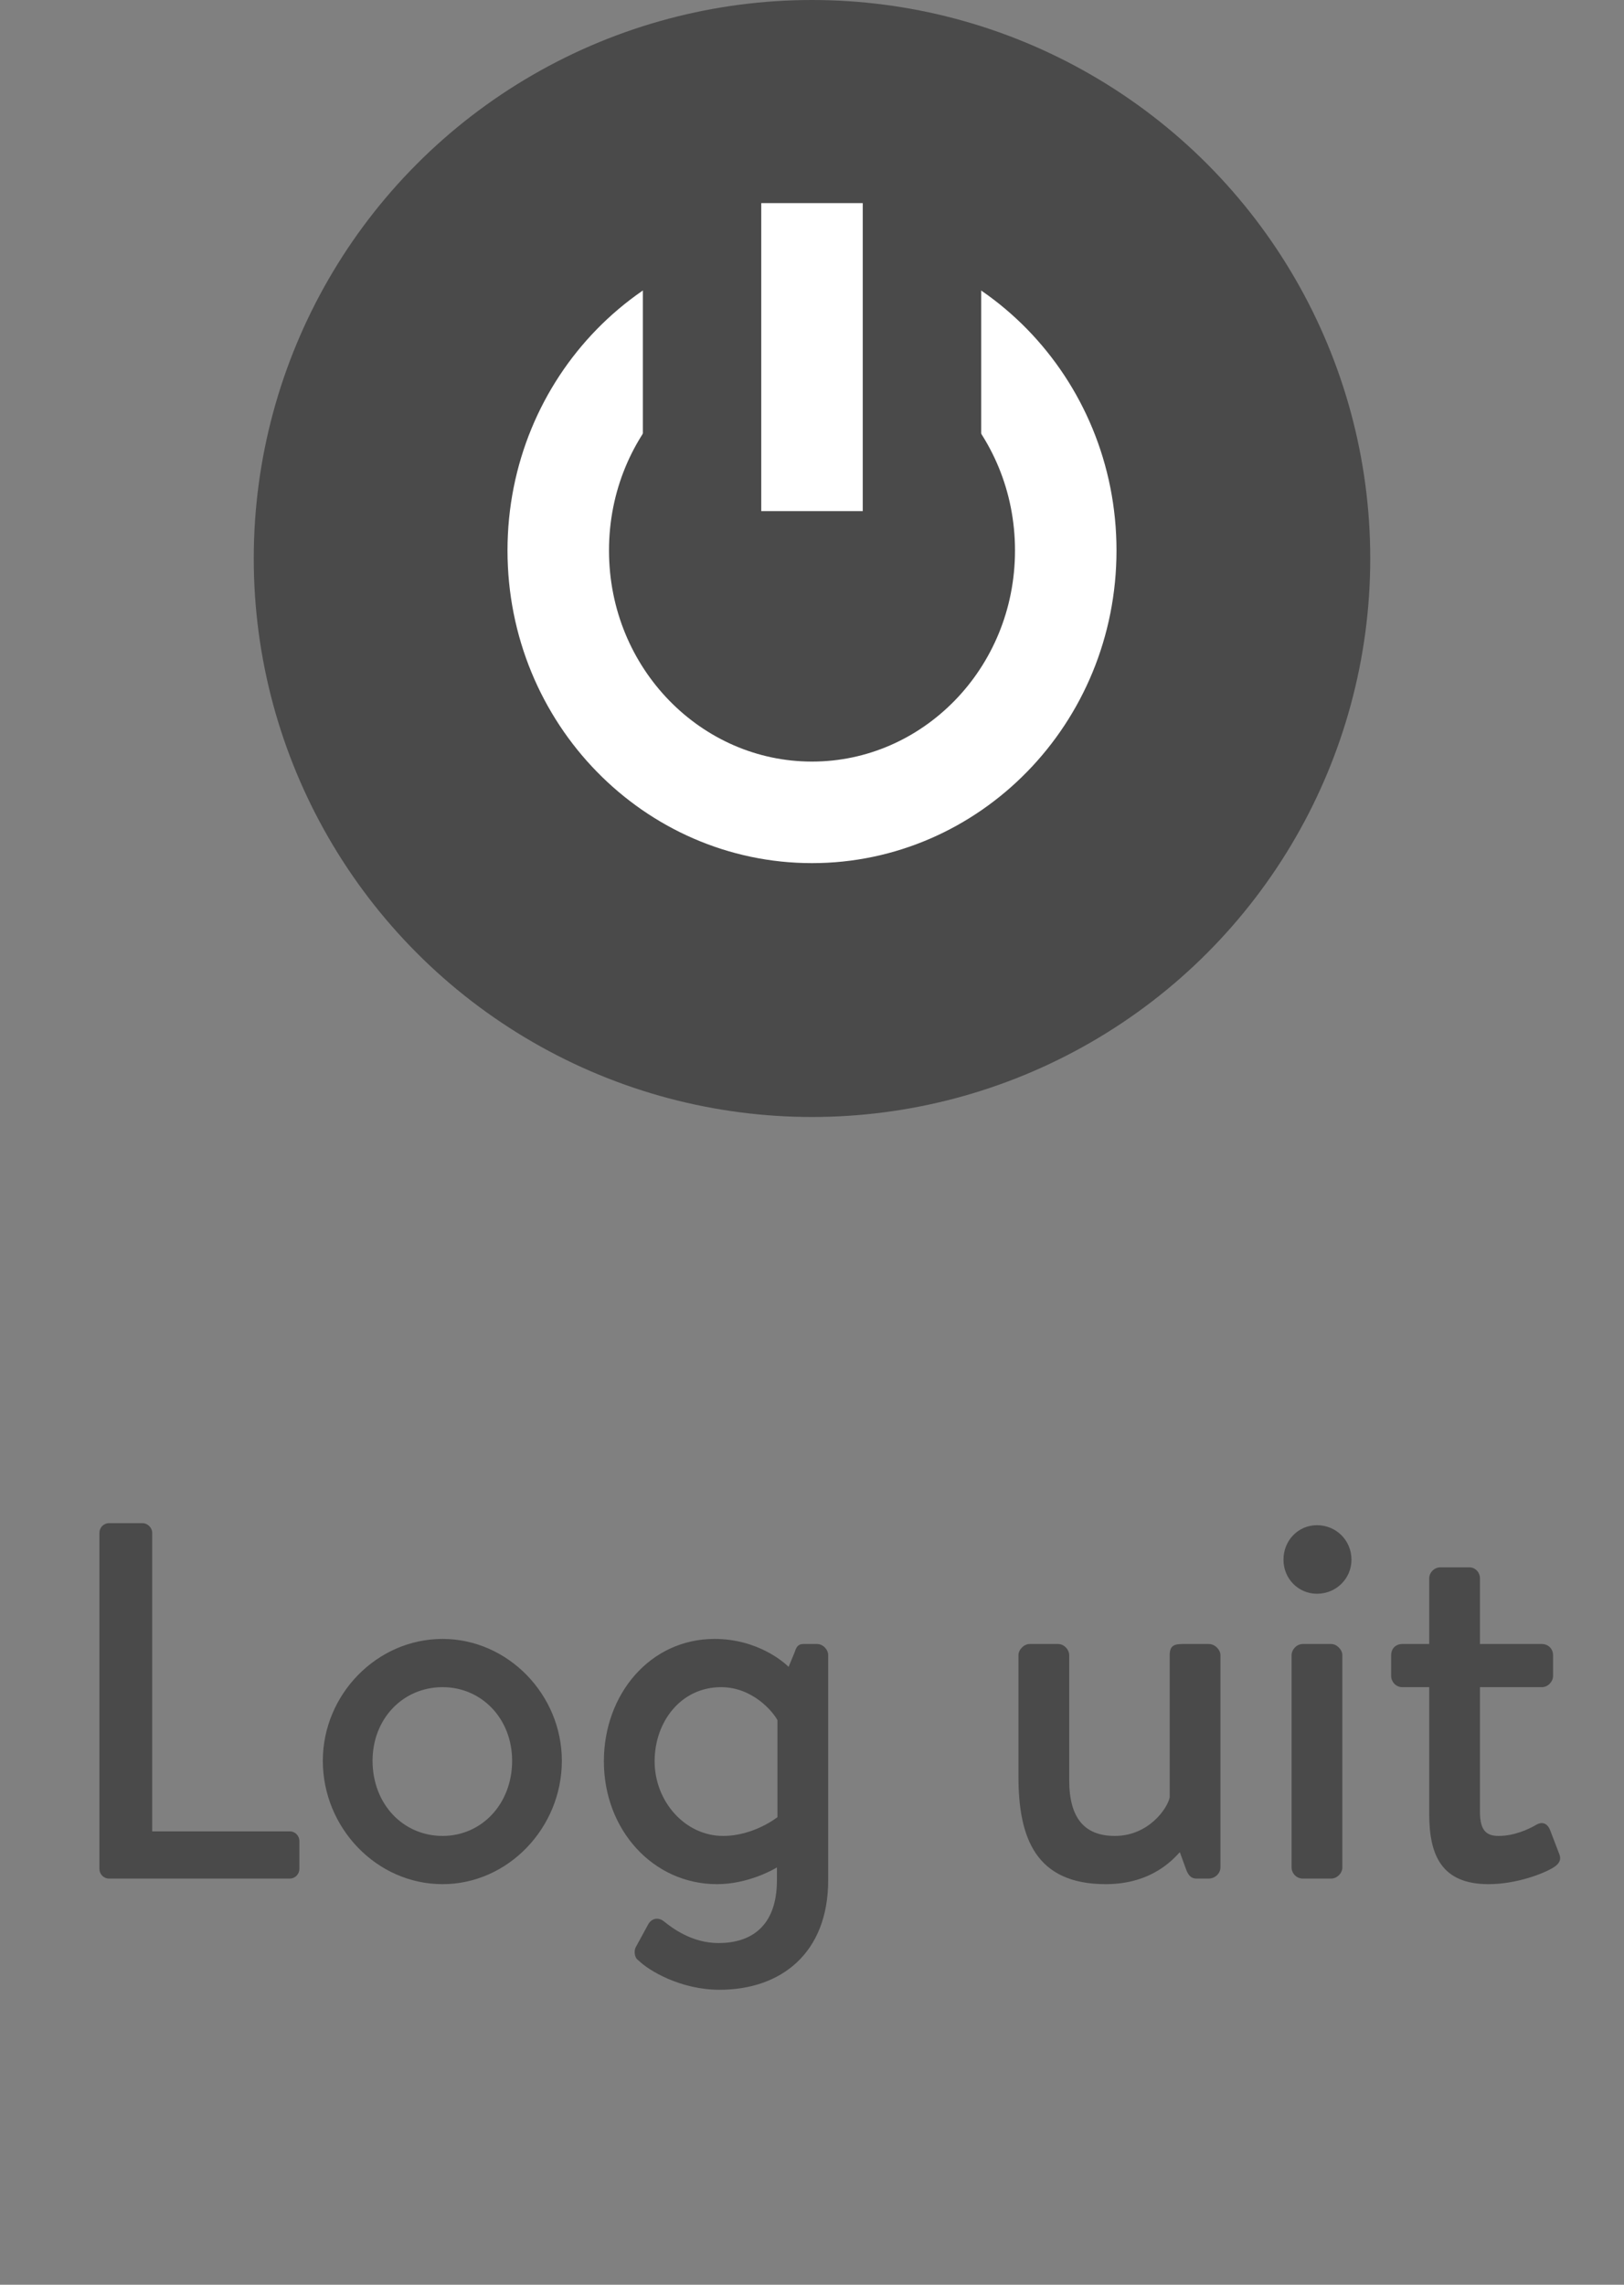 <svg width="32" height="45" viewBox="0 0 32 45" fill="none" xmlns="http://www.w3.org/2000/svg">
<rect x="0" y="0" width="32" height="45" fill="#808080" stroke="none"/>
<circle cx="11" cy="11" r="11" transform="translate(5)" fill="#4A4A4A"/>
<path d="M11 6.158C11 9.031 8.737 11.316 6 11.316C3.263 11.316 1 9.031 1 6.158C1 3.285 3.263 1 6 1C8.737 1 11 3.285 11 6.158Z" transform="translate(10 4.684)" stroke="white" stroke-width="2"/>
<rect width="6.667" height="6.158" transform="translate(12.667 5.368)" fill="#4A4A4A"/>
<ellipse cx="0.667" cy="0.684" rx="0.667" ry="0.684" transform="translate(18 4.684)" fill="#4A4A4A"/>
<ellipse cx="0.667" cy="0.684" rx="0.667" ry="0.684" transform="translate(12.667 4.684)" fill="#4A4A4A"/>
<rect width="3.333" height="1.368" transform="translate(13.333 4.684)" fill="#4A4A4A"/>
<rect width="2.667" height="1.368" transform="translate(16 4.684)" fill="#4A4A4A"/>
<path d="M0 6.067V0" transform="translate(16 4)" stroke="white" stroke-width="2" stroke-linejoin="round"/>
<path d="M1.959 10.81C1.959 10.91 2.039 11 2.149 11H5.709C5.819 11 5.899 10.91 5.899 10.81V10.26C5.899 10.16 5.819 10.07 5.709 10.07H2.999V4.19C2.999 4.09 2.909 4 2.809 4H2.149C2.039 4 1.959 4.09 1.959 4.19V10.81ZM6.361 8.68C6.361 10 7.421 11.11 8.721 11.11C10.011 11.11 11.071 10 11.071 8.68C11.071 7.38 10.011 6.28 8.721 6.28C7.421 6.28 6.361 7.38 6.361 8.68ZM7.341 8.68C7.341 7.85 7.941 7.23 8.721 7.23C9.491 7.23 10.091 7.85 10.091 8.68C10.091 9.53 9.491 10.16 8.721 10.16C7.941 10.16 7.341 9.53 7.341 8.68ZM12.899 8.69C12.899 7.91 13.418 7.23 14.209 7.23C14.829 7.23 15.229 7.71 15.319 7.88V9.79C15.319 9.79 14.858 10.16 14.248 10.16C13.498 10.16 12.899 9.48 12.899 8.69ZM16.319 6.6C16.319 6.49 16.218 6.38 16.099 6.38H15.829C15.719 6.38 15.688 6.45 15.659 6.54L15.539 6.83C15.459 6.75 14.938 6.28 14.079 6.28C12.809 6.28 11.899 7.37 11.899 8.69C11.899 10.04 12.868 11.11 14.129 11.11C14.729 11.11 15.229 10.83 15.309 10.78V11.03C15.309 11.97 14.768 12.27 14.159 12.27C13.629 12.27 13.239 11.97 13.079 11.84C12.959 11.75 12.829 11.79 12.768 11.91L12.528 12.35C12.489 12.42 12.498 12.56 12.579 12.61C12.778 12.81 13.409 13.19 14.178 13.19C15.389 13.19 16.319 12.47 16.319 11.03V6.6ZM20.068 8.99C20.068 10.2 20.408 11.11 21.788 11.11C22.728 11.11 23.148 10.58 23.248 10.48L23.368 10.81C23.408 10.92 23.458 11 23.578 11H23.818C23.938 11 24.048 10.9 24.048 10.78V6.6C24.048 6.49 23.938 6.38 23.818 6.38H23.308C23.138 6.38 23.048 6.41 23.048 6.6V9.4C23.008 9.61 22.638 10.16 21.968 10.16C21.378 10.16 21.068 9.82 21.068 9.06V6.6C21.068 6.49 20.968 6.38 20.848 6.38H20.288C20.178 6.38 20.068 6.49 20.068 6.6V8.99ZM25.45 10.78C25.45 10.9 25.55 11 25.67 11H26.23C26.34 11 26.45 10.9 26.45 10.78V6.6C26.45 6.49 26.34 6.38 26.23 6.38H25.67C25.55 6.38 25.45 6.49 25.45 6.6V10.78ZM25.95 5.39C26.33 5.39 26.63 5.09 26.63 4.72C26.63 4.34 26.33 4.04 25.95 4.04C25.58 4.04 25.29 4.34 25.29 4.72C25.29 5.09 25.58 5.39 25.95 5.39ZM28.162 9.73C28.162 10.55 28.412 11.11 29.332 11.11C29.882 11.11 30.422 10.9 30.612 10.78C30.722 10.71 30.772 10.63 30.722 10.51L30.542 10.04C30.502 9.94 30.412 9.86 30.272 9.94C30.102 10.04 29.822 10.16 29.532 10.16C29.312 10.16 29.162 10.08 29.162 9.69V7.23H30.382C30.502 7.23 30.602 7.12 30.602 7.01V6.6C30.602 6.47 30.502 6.38 30.382 6.38H29.162V5.09C29.162 4.97 29.072 4.87 28.952 4.87H28.382C28.262 4.87 28.162 4.97 28.162 5.09V6.38H27.632C27.502 6.38 27.412 6.47 27.412 6.6V7.01C27.412 7.12 27.502 7.23 27.632 7.23H28.162V9.73Z" transform="translate(0 26)" fill="#4A4A4A"/>
</svg>
